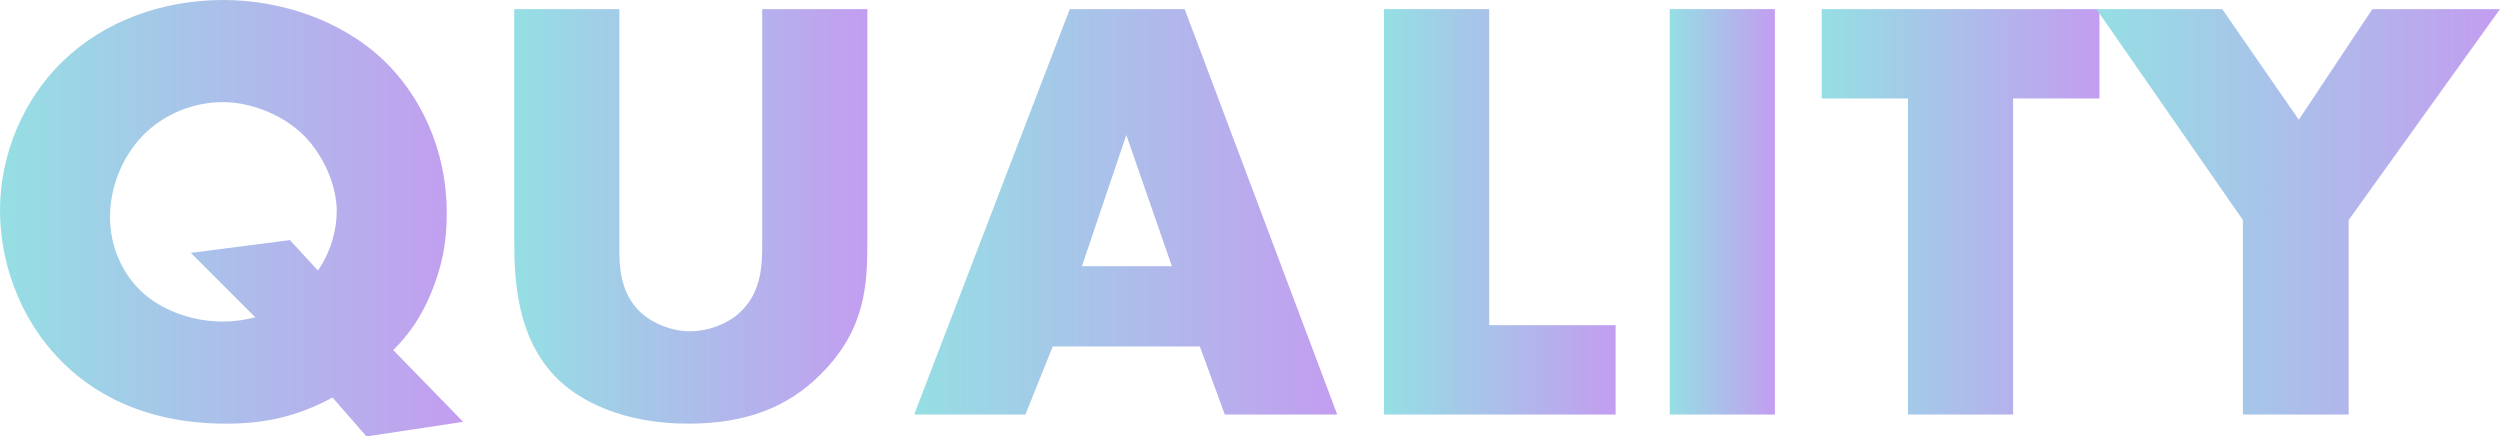 <?xml version="1.0" encoding="UTF-8"?>
<svg id="_レイヤー_2" data-name="レイヤー 2" xmlns="http://www.w3.org/2000/svg" xmlns:xlink="http://www.w3.org/1999/xlink" viewBox="0 0 429.78 75.025">
  <defs>
    <style>
      .cls-1 {
        fill: url(#_新規グラデーションスウォッチ_3-4);
      }

      .cls-1, .cls-2, .cls-3, .cls-4, .cls-5, .cls-6, .cls-7 {
        stroke-width: 0px;
      }

      .cls-2 {
        fill: url(#_新規グラデーションスウォッチ_3-6);
      }

      .cls-3 {
        fill: url(#_新規グラデーションスウォッチ_3);
      }

      .cls-4 {
        fill: url(#_新規グラデーションスウォッチ_3-5);
      }

      .cls-5 {
        fill: url(#_新規グラデーションスウォッチ_3-7);
      }

      .cls-6 {
        fill: url(#_新規グラデーションスウォッチ_3-3);
      }

      .cls-7 {
        fill: url(#_新規グラデーションスウォッチ_3-2);
      }
    </style>
    <linearGradient id="_新規グラデーションスウォッチ_3" data-name="新規グラデーションスウォッチ 3" x1="0" y1="37.513" x2="79.623" y2="37.513" gradientUnits="userSpaceOnUse">
      <stop offset="0" stop-color="#95dfe4"/>
      <stop offset="1" stop-color="#c39df0"/>
    </linearGradient>
    <linearGradient id="_新規グラデーションスウォッチ_3-2" data-name="新規グラデーションスウォッチ 3" x1="88.402" y1="37.199" x2="149.112" y2="37.199" xlink:href="#_新規グラデーションスウォッチ_3"/>
    <linearGradient id="_新規グラデーションスウォッチ_3-3" data-name="新規グラデーションスウォッチ 3" x1="157.159" y1="36.416" x2="229.886" y2="36.416" xlink:href="#_新規グラデーションスウォッチ_3"/>
    <linearGradient id="_新規グラデーションスウォッチ_3-4" data-name="新規グラデーションスウォッチ 3" x1="237.933" y1="36.416" x2="277.744" y2="36.416" xlink:href="#_新規グラデーションスウォッチ_3"/>
    <linearGradient id="_新規グラデーションスウォッチ_3-5" data-name="新規グラデーションスウォッチ 3" x1="287.044" y1="36.416" x2="305.121" y2="36.416" xlink:href="#_新規グラデーションスウォッチ_3"/>
    <linearGradient id="_新規グラデーションスウォッチ_3-6" data-name="新規グラデーションスウォッチ 3" x1="313.167" y1="36.416" x2="360.919" y2="36.416" xlink:href="#_新規グラデーションスウォッチ_3"/>
    <linearGradient id="_新規グラデーションスウォッチ_3-7" data-name="新規グラデーションスウォッチ 3" x1="360.397" y1="36.416" x2="429.78" y2="36.416" xlink:href="#_新規グラデーションスウォッチ_3"/>
  </defs>
  <g id="_レイヤー_2-2" data-name="レイヤー 2">
    <g>
      <path class="cls-3" d="m79.623,72.518l-16.614,2.508-5.852-6.688c-6.165,3.344-11.808,4.493-18.286,4.493-14.524,0-23.615-5.643-29.049-11.494C3.135,54.231,0,44.723,0,36.154c0-9.822,4.18-19.227,10.763-25.601C17.764,3.762,27.69,0,38.349,0c9.927,0,20.376,3.448,27.69,10.449,5.956,5.747,10.763,14.838,10.763,26.228,0,4.807-.731,9.091-2.821,14.002-1.567,3.657-3.448,6.583-6.374,9.509l12.017,12.33Zm-29.78-31.243l4.807,5.225c2.194-3.135,3.239-6.896,3.239-10.24,0-4.284-2.194-9.509-5.643-12.957-3.762-3.762-9.404-5.747-13.897-5.747-5.016,0-10.136,1.985-13.793,5.747-3.553,3.657-5.643,8.882-5.643,14.002,0,5.329,2.299,9.822,5.225,12.644,3.344,3.239,8.673,5.329,14.106,5.329,2.194,0,3.971-.313,5.643-.731l-11.076-11.076,17.032-2.194Z"/>
      <path class="cls-7" d="m106.479,1.567v41.274c0,2.926.104,7.419,3.553,10.763,2.09,1.985,5.434,3.344,8.568,3.344s6.374-1.254,8.359-3.03c4.18-3.657,4.075-8.777,4.075-12.644V1.567h18.077v40.021c0,7.314-.313,14.942-7.837,22.57-5.852,5.956-13.166,8.673-22.988,8.673-10.972,0-18.809-3.762-23.093-8.359-6.061-6.583-6.792-15.465-6.792-22.884V1.567h18.077Z"/>
      <path class="cls-6" d="m206.271,59.561h-25.287l-4.702,11.703h-19.122L183.909,1.567h19.749l26.228,69.696h-19.331l-4.284-11.703Zm-4.807-13.793l-7.837-22.57-7.628,22.57h15.465Z"/>
      <path class="cls-1" d="m256.01,1.567v54.336h21.734v15.36h-39.812V1.567h18.077Z"/>
      <path class="cls-4" d="m305.121,1.567v69.696h-18.077V1.567h18.077Z"/>
      <path class="cls-2" d="m346.082,16.928v54.336h-18.077V16.928h-14.838V1.567h47.753v15.36h-14.838Z"/>
      <path class="cls-5" d="m385.58,37.826L360.397,1.567h21.63l13.166,19.018,12.644-19.018h21.943l-26.019,36.259v33.438h-18.182v-33.438Z"/>
    </g>
  </g>
</svg>